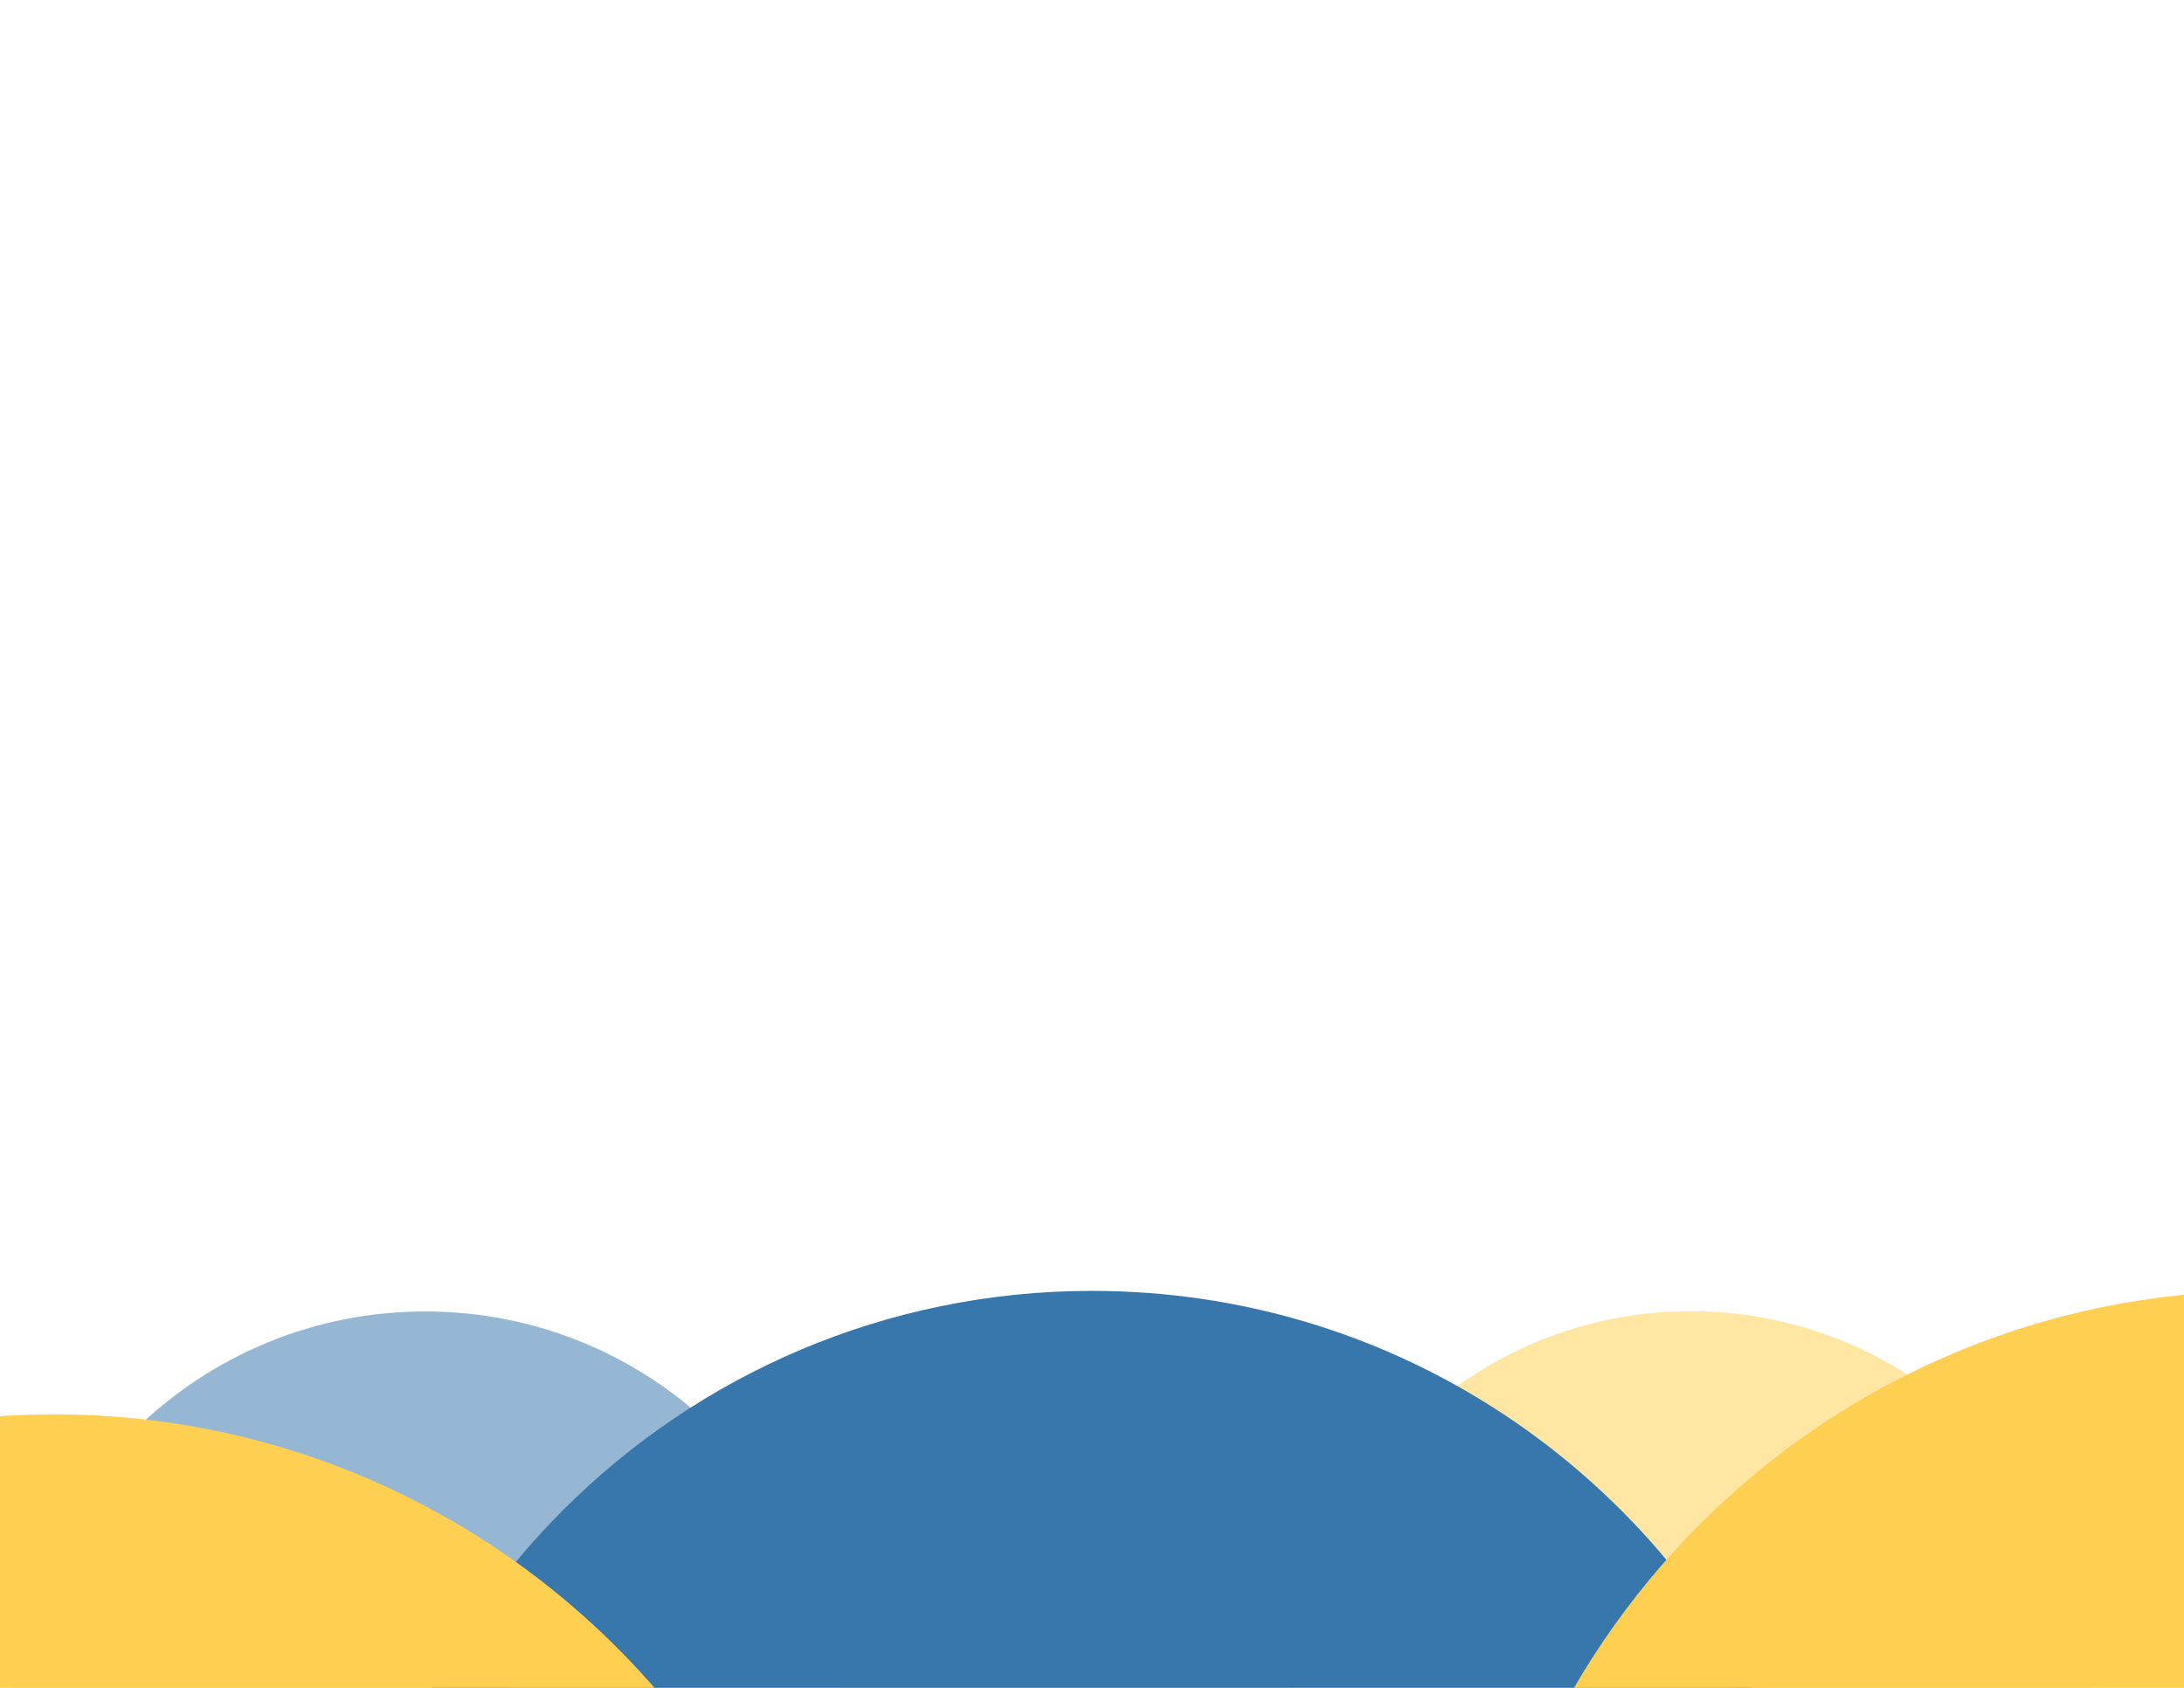 <?xml version="1.0" encoding="utf-8"?>
<!-- Generator: Adobe Illustrator 16.0.0, SVG Export Plug-In . SVG Version: 6.00 Build 0)  -->
<!DOCTYPE svg PUBLIC "-//W3C//DTD SVG 1.1//EN" "http://www.w3.org/Graphics/SVG/1.1/DTD/svg11.dtd">
<svg version="1.1" id="Layer_1" xmlns="http://www.w3.org/2000/svg" xmlns:xlink="http://www.w3.org/1999/xlink" x="0px" y="0px"
	 width="792px" height="612px" viewBox="0 0 792 612" style="enable-background:new 0 0 792 612;" xml:space="preserve">
<style type="text/css">
<![CDATA[
	.st0{opacity:0.53;}
	.st1{fill:#FFCF51;}
	.st2{fill:#3877AC;}
]]>
</style>
<g class="st0">
	<g>
		<path class="st2" d="M155.466,475.534C72.422,474.829,4.532,541.586,3.831,624.63c-0.208,24.541,5.475,47.756,15.728,68.307
			l270.542-131.455C266.167,511.08,215.005,476.038,155.466,475.534z"/>
	</g>
	<g>
		<path class="st1" d="M152.92,776.266c83.043,0.704,150.934-66.045,151.638-149.089c0.2-23.507-5.009-45.798-14.459-65.697
			L19.559,692.935C44,741.929,94.416,775.771,152.92,776.266z"/>
	</g>
</g>
<g class="st0">
	<g>
		<path class="st2" d="M611.946,766.603c80.404,0.682,146.139-63.95,146.816-144.354c0.203-23.761-5.301-46.238-15.229-66.135
			L481.596,683.388C504.766,732.185,554.302,766.115,611.946,766.603z"/>
	</g>
	<g>
		<path class="st1" d="M614.411,475.43c-80.4-0.682-146.134,63.947-146.813,144.353c-0.193,22.759,4.848,44.342,14,63.605
			l261.938-127.272C719.87,508.676,671.058,475.908,614.411,475.43z"/>
	</g>
</g>
<g>
	<g>
		<path class="st2" d="M396.005,468.066c-149.797,0-271.225,121.431-271.222,271.215c0,44.266,10.605,86.05,29.41,122.957
			l485.945-241.223C596.201,530.482,503.393,468.066,396.005,468.066z"/>
	</g>
	<g>
		<path class="st1" d="M396.005,1010.493c149.786,0,271.212-121.425,271.212-271.212c0.002-42.396-9.73-82.521-27.078-118.266
			L154.194,862.238C199.025,950.229,290.476,1010.493,396.005,1010.493z"/>
	</g>
</g>
<g>
	<g>
		<path class="st2" d="M19.558,1090.297c159.462,0,288.735-129.276,288.735-288.737c0-47.123-11.293-91.608-31.312-130.899
			l-517.327,256.809C-193.572,1023.848-94.769,1090.297,19.558,1090.297z"/>
	</g>
	<g>
		<path class="st1" d="M19.558,512.827c-159.464,0-288.733,129.27-288.733,288.73c-0.001,45.138,10.36,87.854,28.83,125.907
			l517.327-256.809C229.247,576.985,131.897,512.827,19.558,512.827z"/>
	</g>
</g>
<g>
	<g>
		<path class="st2" d="M820.633,1045.536c159.462,0,288.735-129.276,288.735-288.737c0-47.123-11.293-91.608-31.312-130.899
			L560.729,882.708C607.503,979.087,706.306,1045.536,820.633,1045.536z"/>
	</g>
	<g>
		<path class="st1" d="M820.633,468.066c-159.464,0-288.732,129.27-288.732,288.73c-0.002,45.138,10.359,87.854,28.83,125.907
			l517.326-256.809C1030.321,532.225,932.972,468.066,820.633,468.066z"/>
	</g>
</g>
</svg>
